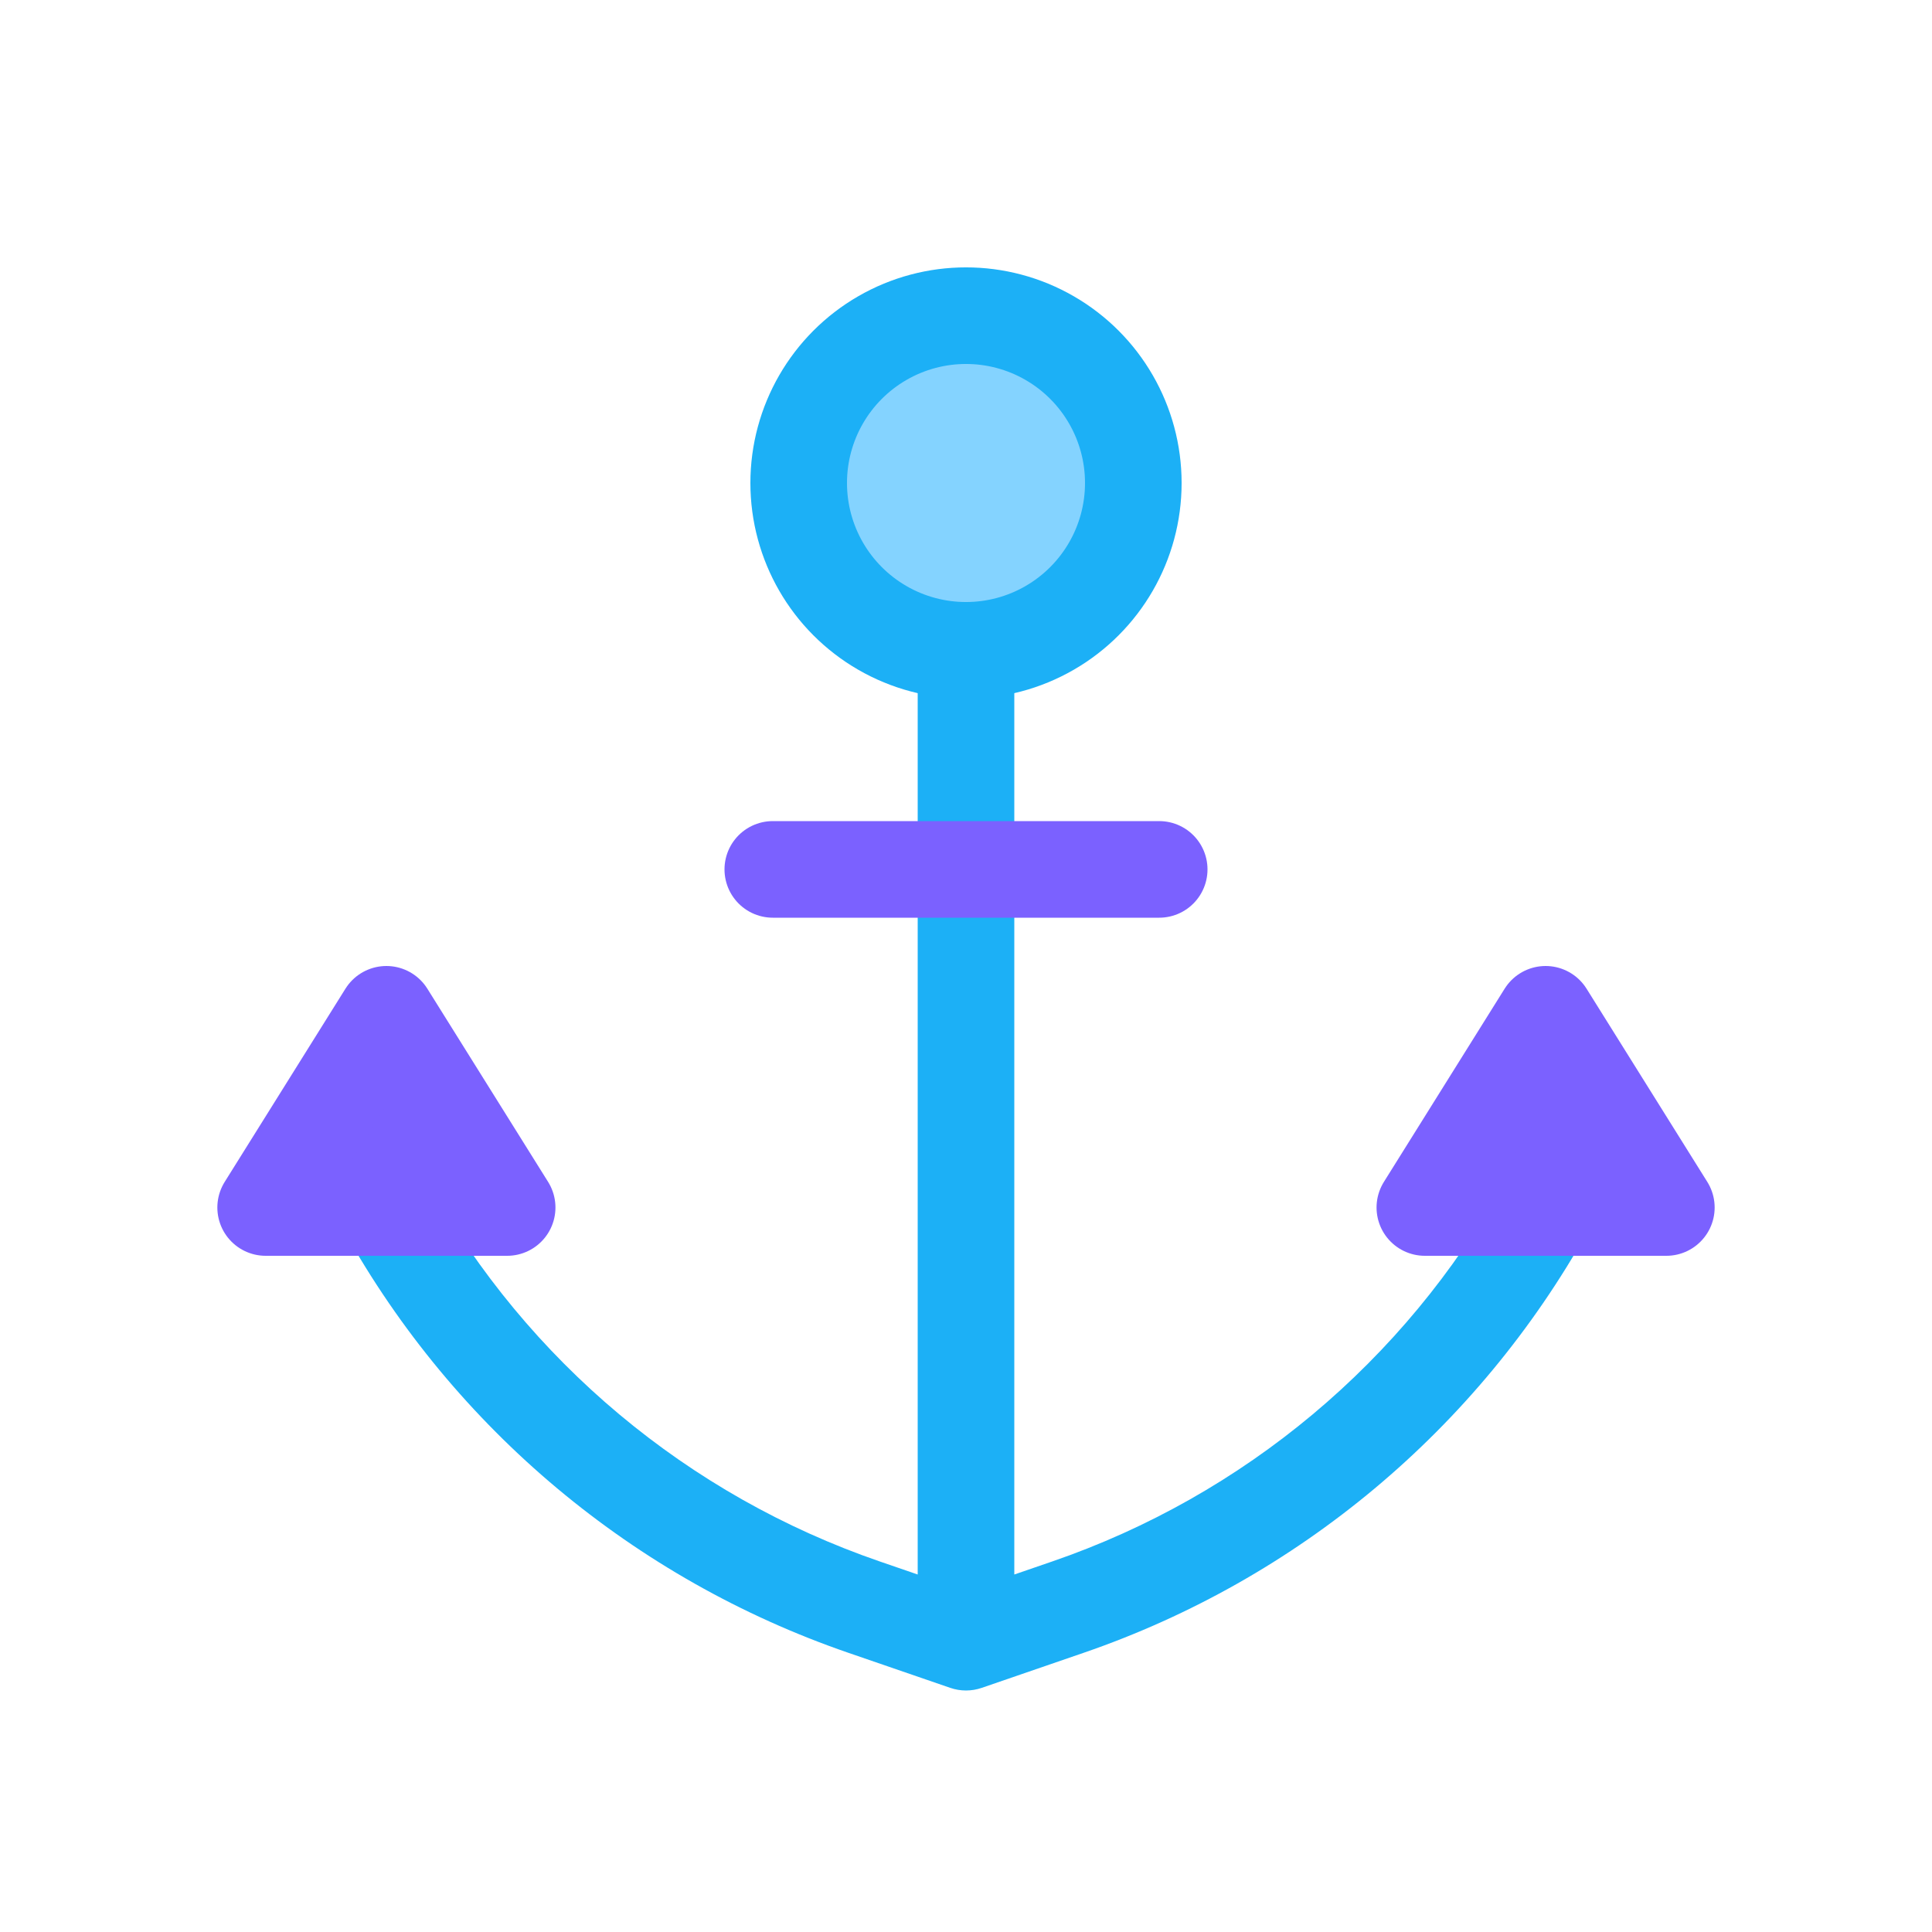 <svg viewBox="0 0 80 80" fill="none">
  <path d="M40 68L39.349 69.891C39.771 70.036 40.229 70.036 40.651 69.891L40 68ZM35.779 66.548L35.129 68.439L35.779 66.548ZM42 26.928C42 25.824 41.105 24.928 40 24.928C38.895 24.928 38 25.824 38 26.928H42ZM44.221 66.548L43.57 64.657H43.57L44.221 66.548ZM65.747 50.974C66.285 50.01 65.939 48.791 64.974 48.253C64.009 47.715 62.791 48.061 62.253 49.026L65.747 50.974ZM17.747 49.026C17.209 48.061 15.99 47.715 15.026 48.253C14.061 48.791 13.715 50.01 14.253 50.974L17.747 49.026ZM40.651 66.109L36.43 64.657L35.129 68.439L39.349 69.891L40.651 66.109ZM38 26.928V68H42V26.928H38ZM40.651 69.891L44.871 68.439L43.57 64.657L39.349 66.109L40.651 69.891ZM44.871 68.439C53.743 65.387 61.176 59.168 65.747 50.974L62.253 49.026C58.163 56.359 51.51 61.925 43.57 64.657L44.871 68.439ZM36.43 64.657C28.49 61.925 21.837 56.359 17.747 49.026L14.253 50.974C18.823 59.168 26.257 65.387 35.129 68.439L36.43 64.657Z" fill="#1CB0F6" class="fill-blue" />
  <path d="M16 42L21 50H20.767H16H11.232H11L15.883 42.187L16 42Z" fill="#7B61FF" stroke="#7B61FF" stroke-width="4" stroke-linecap="round" stroke-linejoin="round" class="fill-purple stroke-purple" />
  <path d="M64 42L69 50H68.767H64H59.232H59L63.883 42.187L64 42Z" fill="#7B61FF" stroke="#7B61FF" stroke-width="4" stroke-linecap="round" stroke-linejoin="round" class="fill-purple stroke-purple" />
  <path d="M36.536 14C38.679 12.762 41.321 12.762 43.464 14C45.608 15.238 46.928 17.525 46.928 20C46.928 22.475 45.608 24.762 43.464 26C41.321 27.238 38.679 27.238 36.536 26C34.392 24.762 33.072 22.475 33.072 20C33.072 17.525 34.392 15.238 36.536 14Z" fill="#84D3FF" stroke="#1CB0F6" stroke-width="4" stroke-linecap="round" stroke-linejoin="round" class="fill-blue stroke-blue" />
  <path d="M32 36H48" stroke="#7B61FF" stroke-width="4" stroke-linecap="round" stroke-linejoin="round" class="stroke-purple" />
</svg>